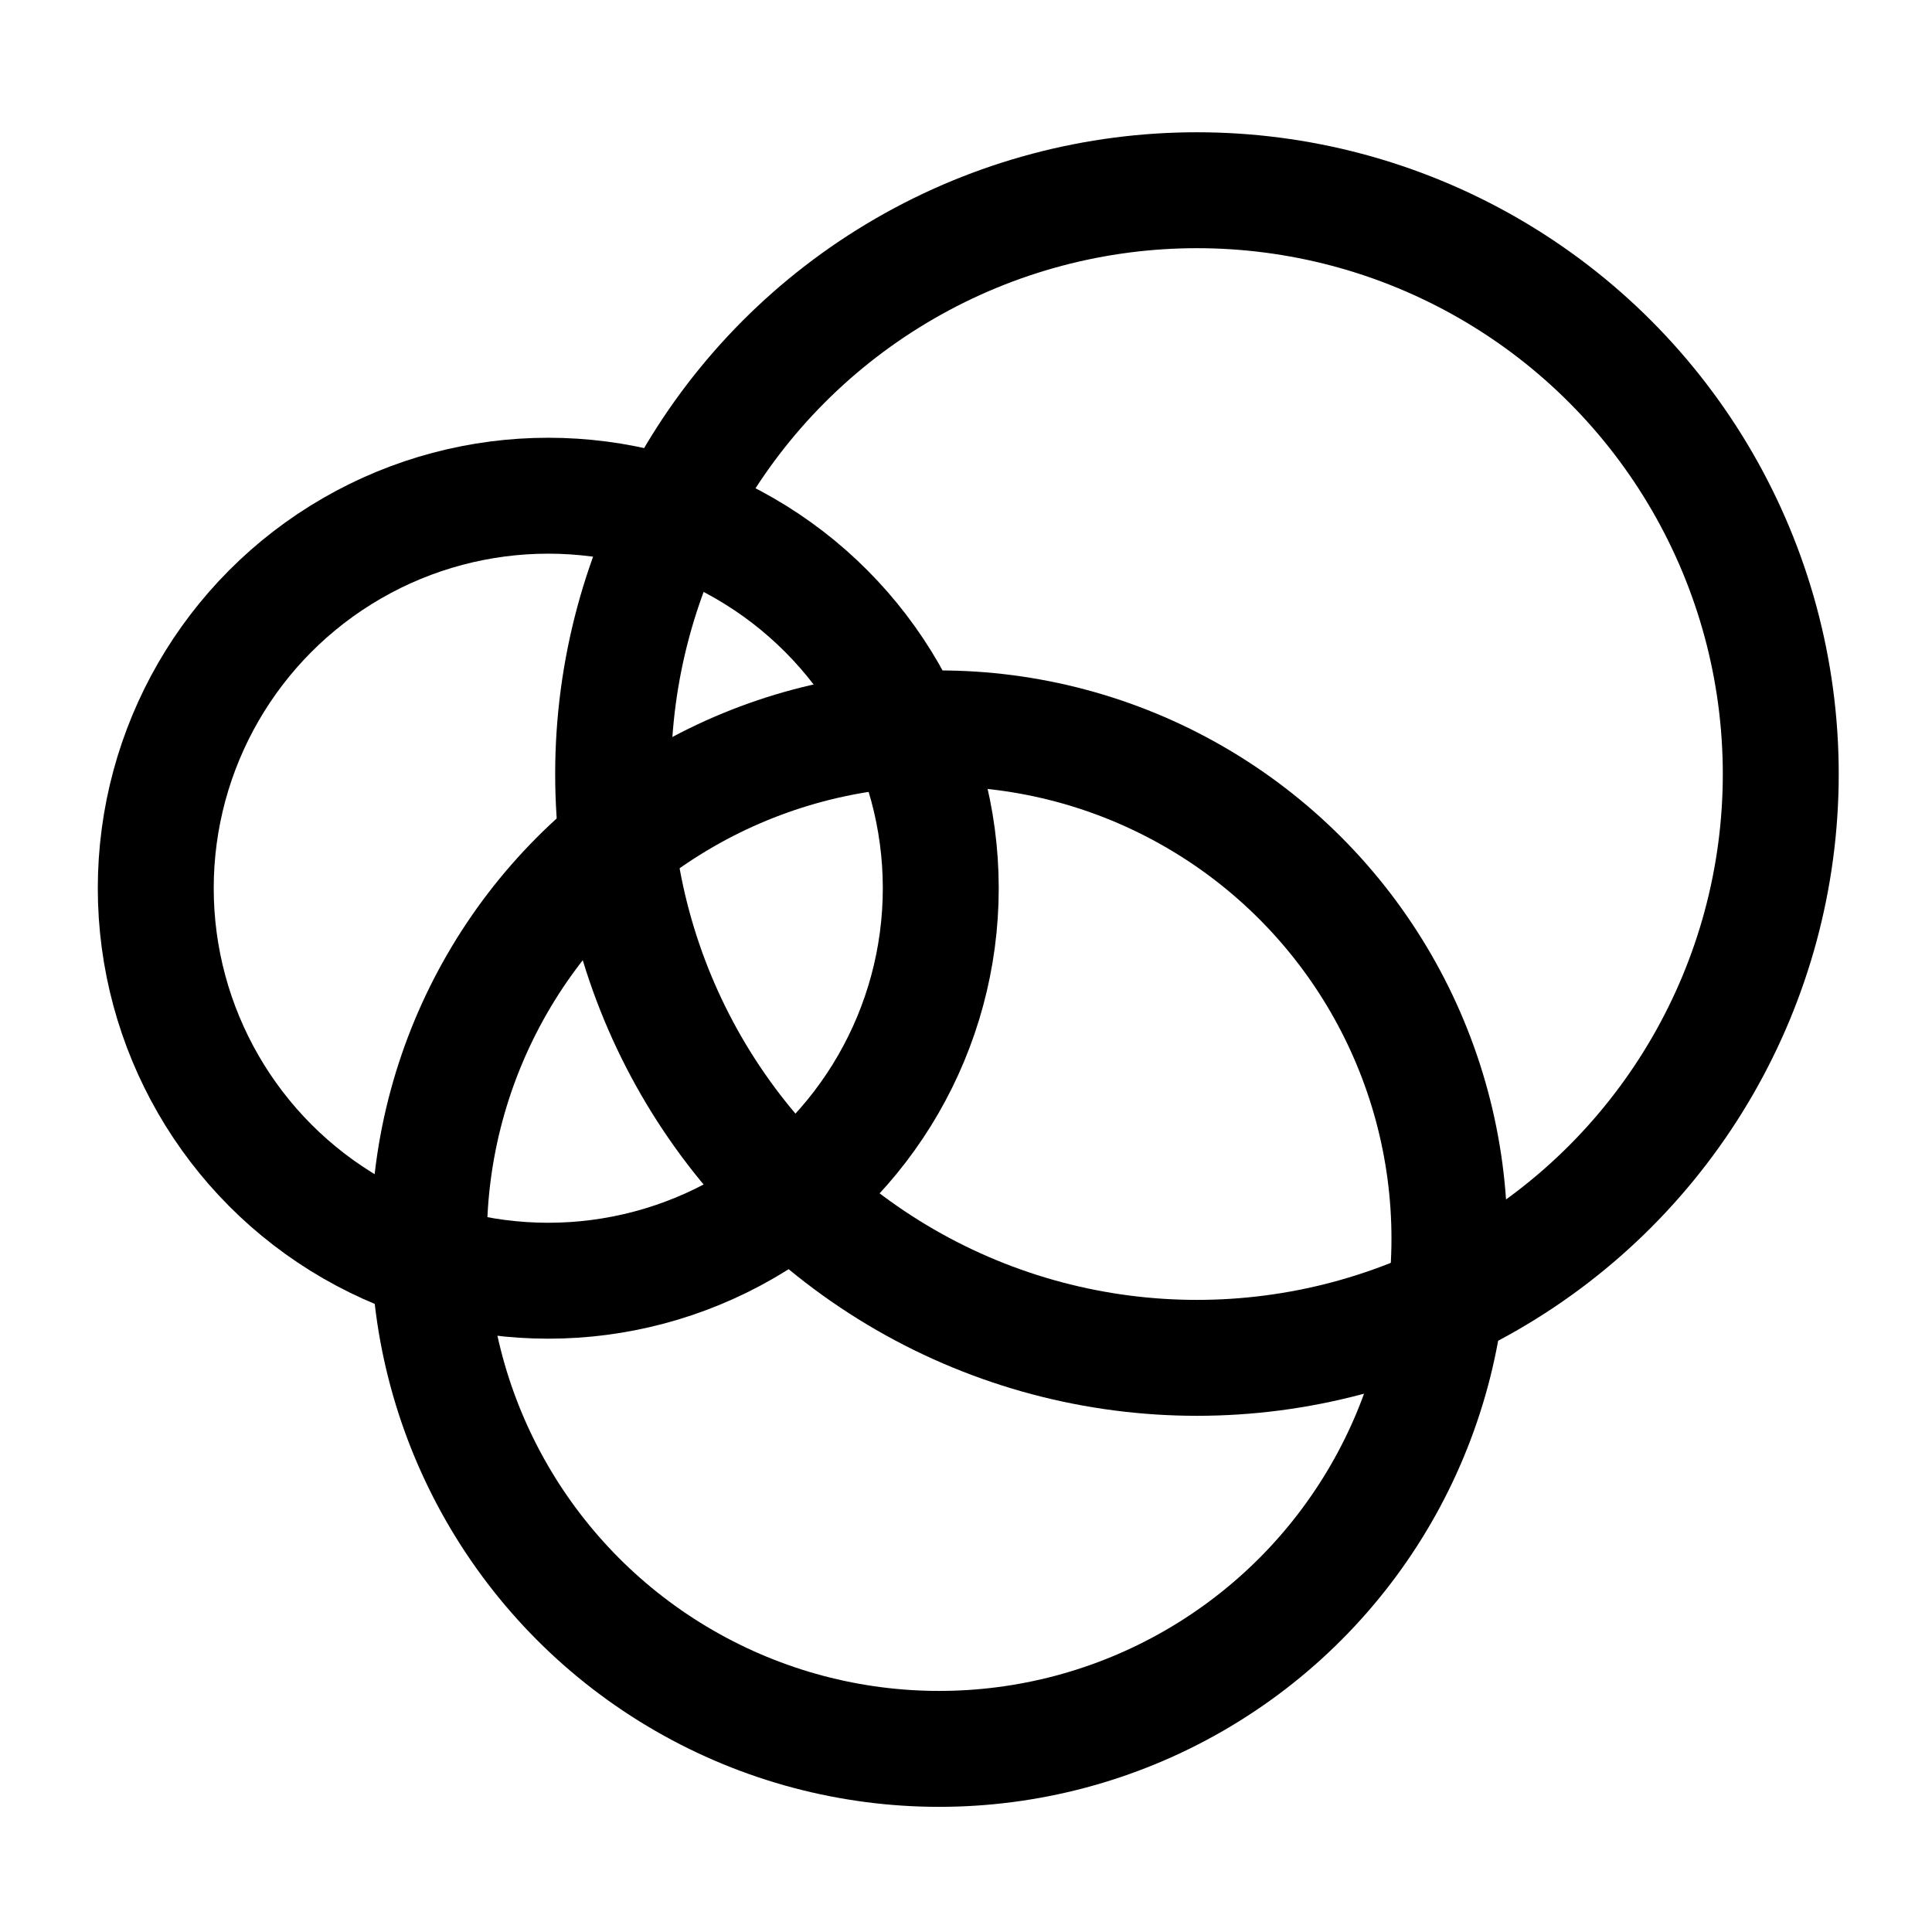 <svg id="Layer_4" data-name="Layer 4" xmlns="http://www.w3.org/2000/svg" width="500" height="500" viewBox="0 0 500 500"><defs><style>.cls-1{fill:none;stroke:#000;stroke-miterlimit:10;stroke-width:30px;}</style></defs><title>surkls_icon</title><circle class="cls-1" cx="309.77" cy="200.32" r="151.09"/><circle class="cls-1" cx="243.06" cy="320.56" r="132.05"/><circle class="cls-1" cx="141.89" cy="229.87" r="101.58"/></svg>